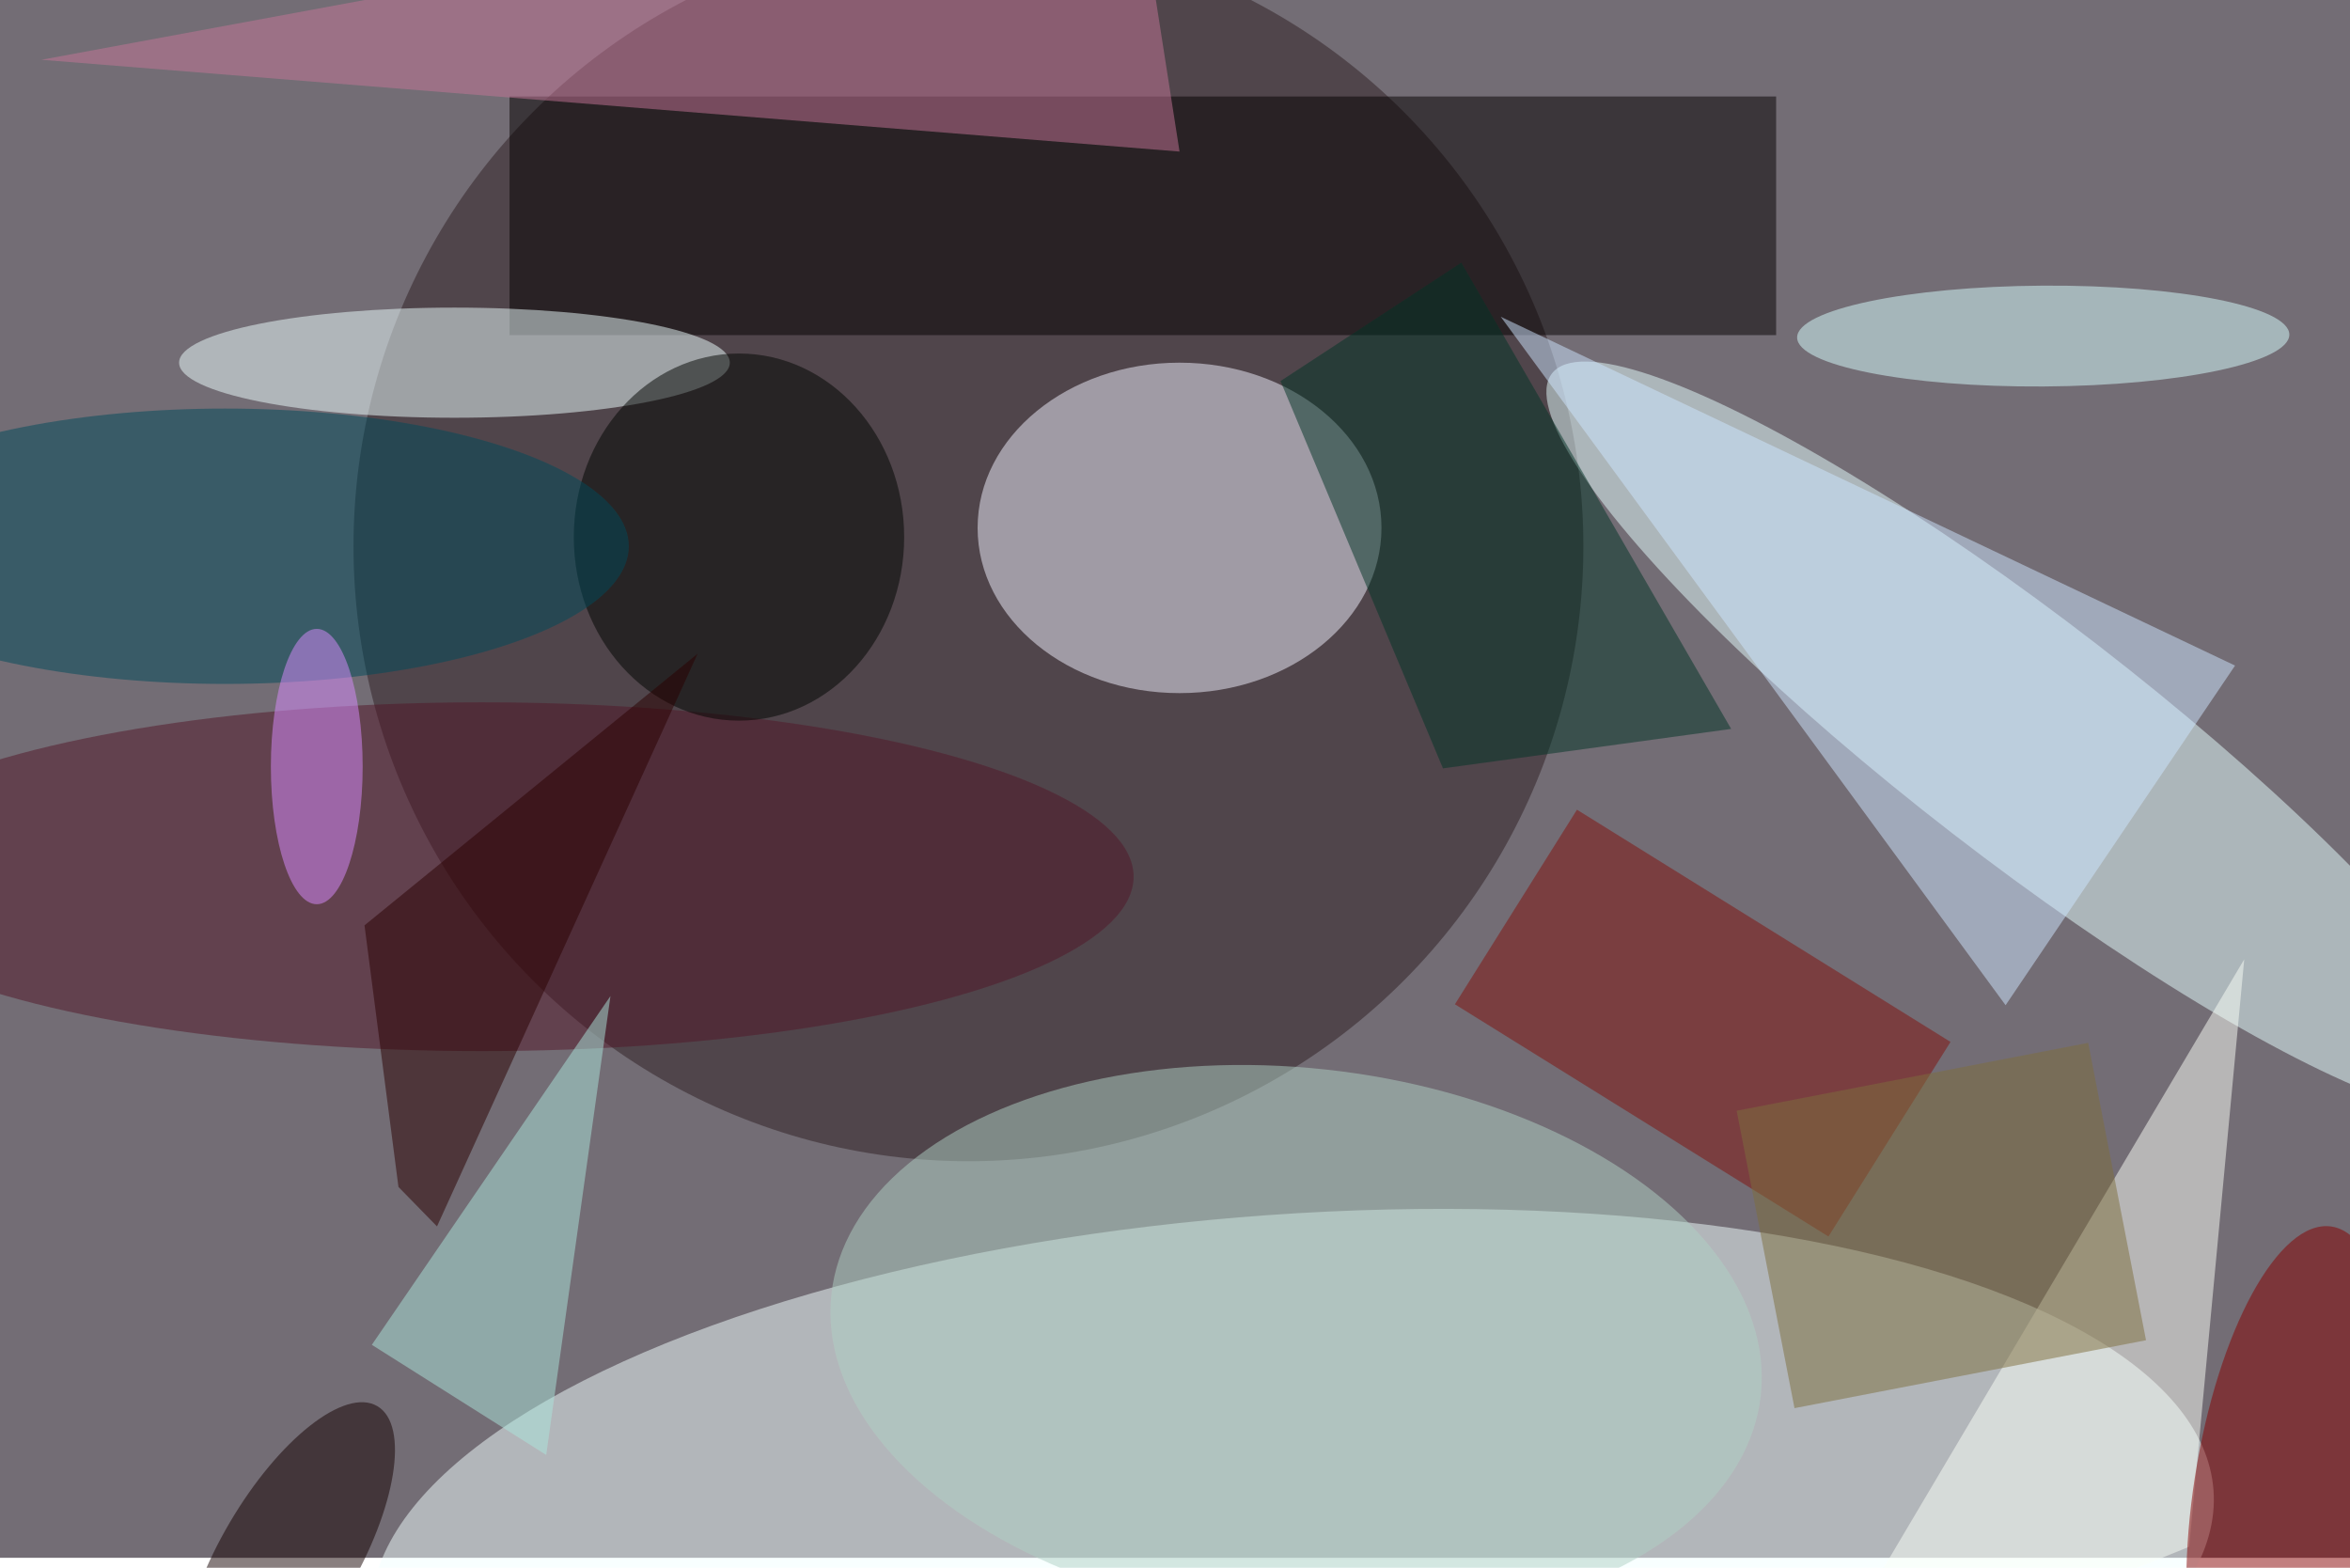<svg xmlns="http://www.w3.org/2000/svg" viewBox="0 0 700 467"><filter id="b"><feGaussianBlur stdDeviation="12" /></filter><path fill="#736d75" d="M0 0h700v464H0z"/><g filter="url(#b)" transform="translate(1.4 1.4) scale(2.734)" fill-opacity=".5"><ellipse fill="#f3ffff" rx="1" ry="1" transform="matrix(100.355 -7.125 2.636 37.132 140.3 169)"/><ellipse fill="#2f1f23" cx="105" cy="59" rx="67" ry="67"/><ellipse fill="#e7ffff" rx="1" ry="1" transform="matrix(-51.525 -39.823 7.926 -10.255 220.1 80)"/><ellipse fill="#f3f2ff" cx="128" cy="57" rx="22" ry="18"/><path fill="#050000" d="M55 10h138v26H55z"/><ellipse fill="#eff" cx="49" cy="39" rx="30" ry="6"/><ellipse fill="#521628" cx="52" cy="95" rx="71" ry="19"/><path fill="#fdfff8" d="M244 104l-48 81 42-17z"/><ellipse fill="#d8ffff" rx="1" ry="1" transform="matrix(-.033 -5.493 26.813 -.162 222.1 36.1)"/><ellipse fill="#000400" cx="80" cy="58" rx="18" ry="20"/><path fill="#c77699" d="M4 6l119-22 5 32z"/><path fill="#83110c" d="M158 108.9l13.3-21.2L212 113l-13.3 21.2z"/><path fill="#cfe7ff" d="M218 109l25-37-80-38z"/><ellipse fill="#014a5b" cx="24" cy="59" rx="44" ry="15"/><ellipse fill="#860000" rx="1" ry="1" transform="matrix(10.368 1.624 -4.523 28.885 249 162)"/><ellipse fill="#b1d1c4" rx="1" ry="1" transform="matrix(-3.253 29.989 -50.632 -5.493 140.7 146)"/><ellipse fill="#db8dff" cx="34" cy="83" rx="5" ry="15"/><path fill="#033426" d="M188.1 78.9l-29.4-50.8L139 41l17.7 42.2z"/><path fill="#ade7dd" d="M40 146l19 12 7-50z"/><path fill="#2b0000" d="M42.9 128.8l4.2 4.3 28.4-62.4-36.3 29.6z"/><ellipse fill="#140000" rx="1" ry="1" transform="rotate(-59.5 163.4 57.5) scale(19.063 7.42)"/><path fill="#7e6e3c" d="M233.3 145.5l-38.3 7.4-6.3-32.4 38.3-7.4z"/></g></svg>